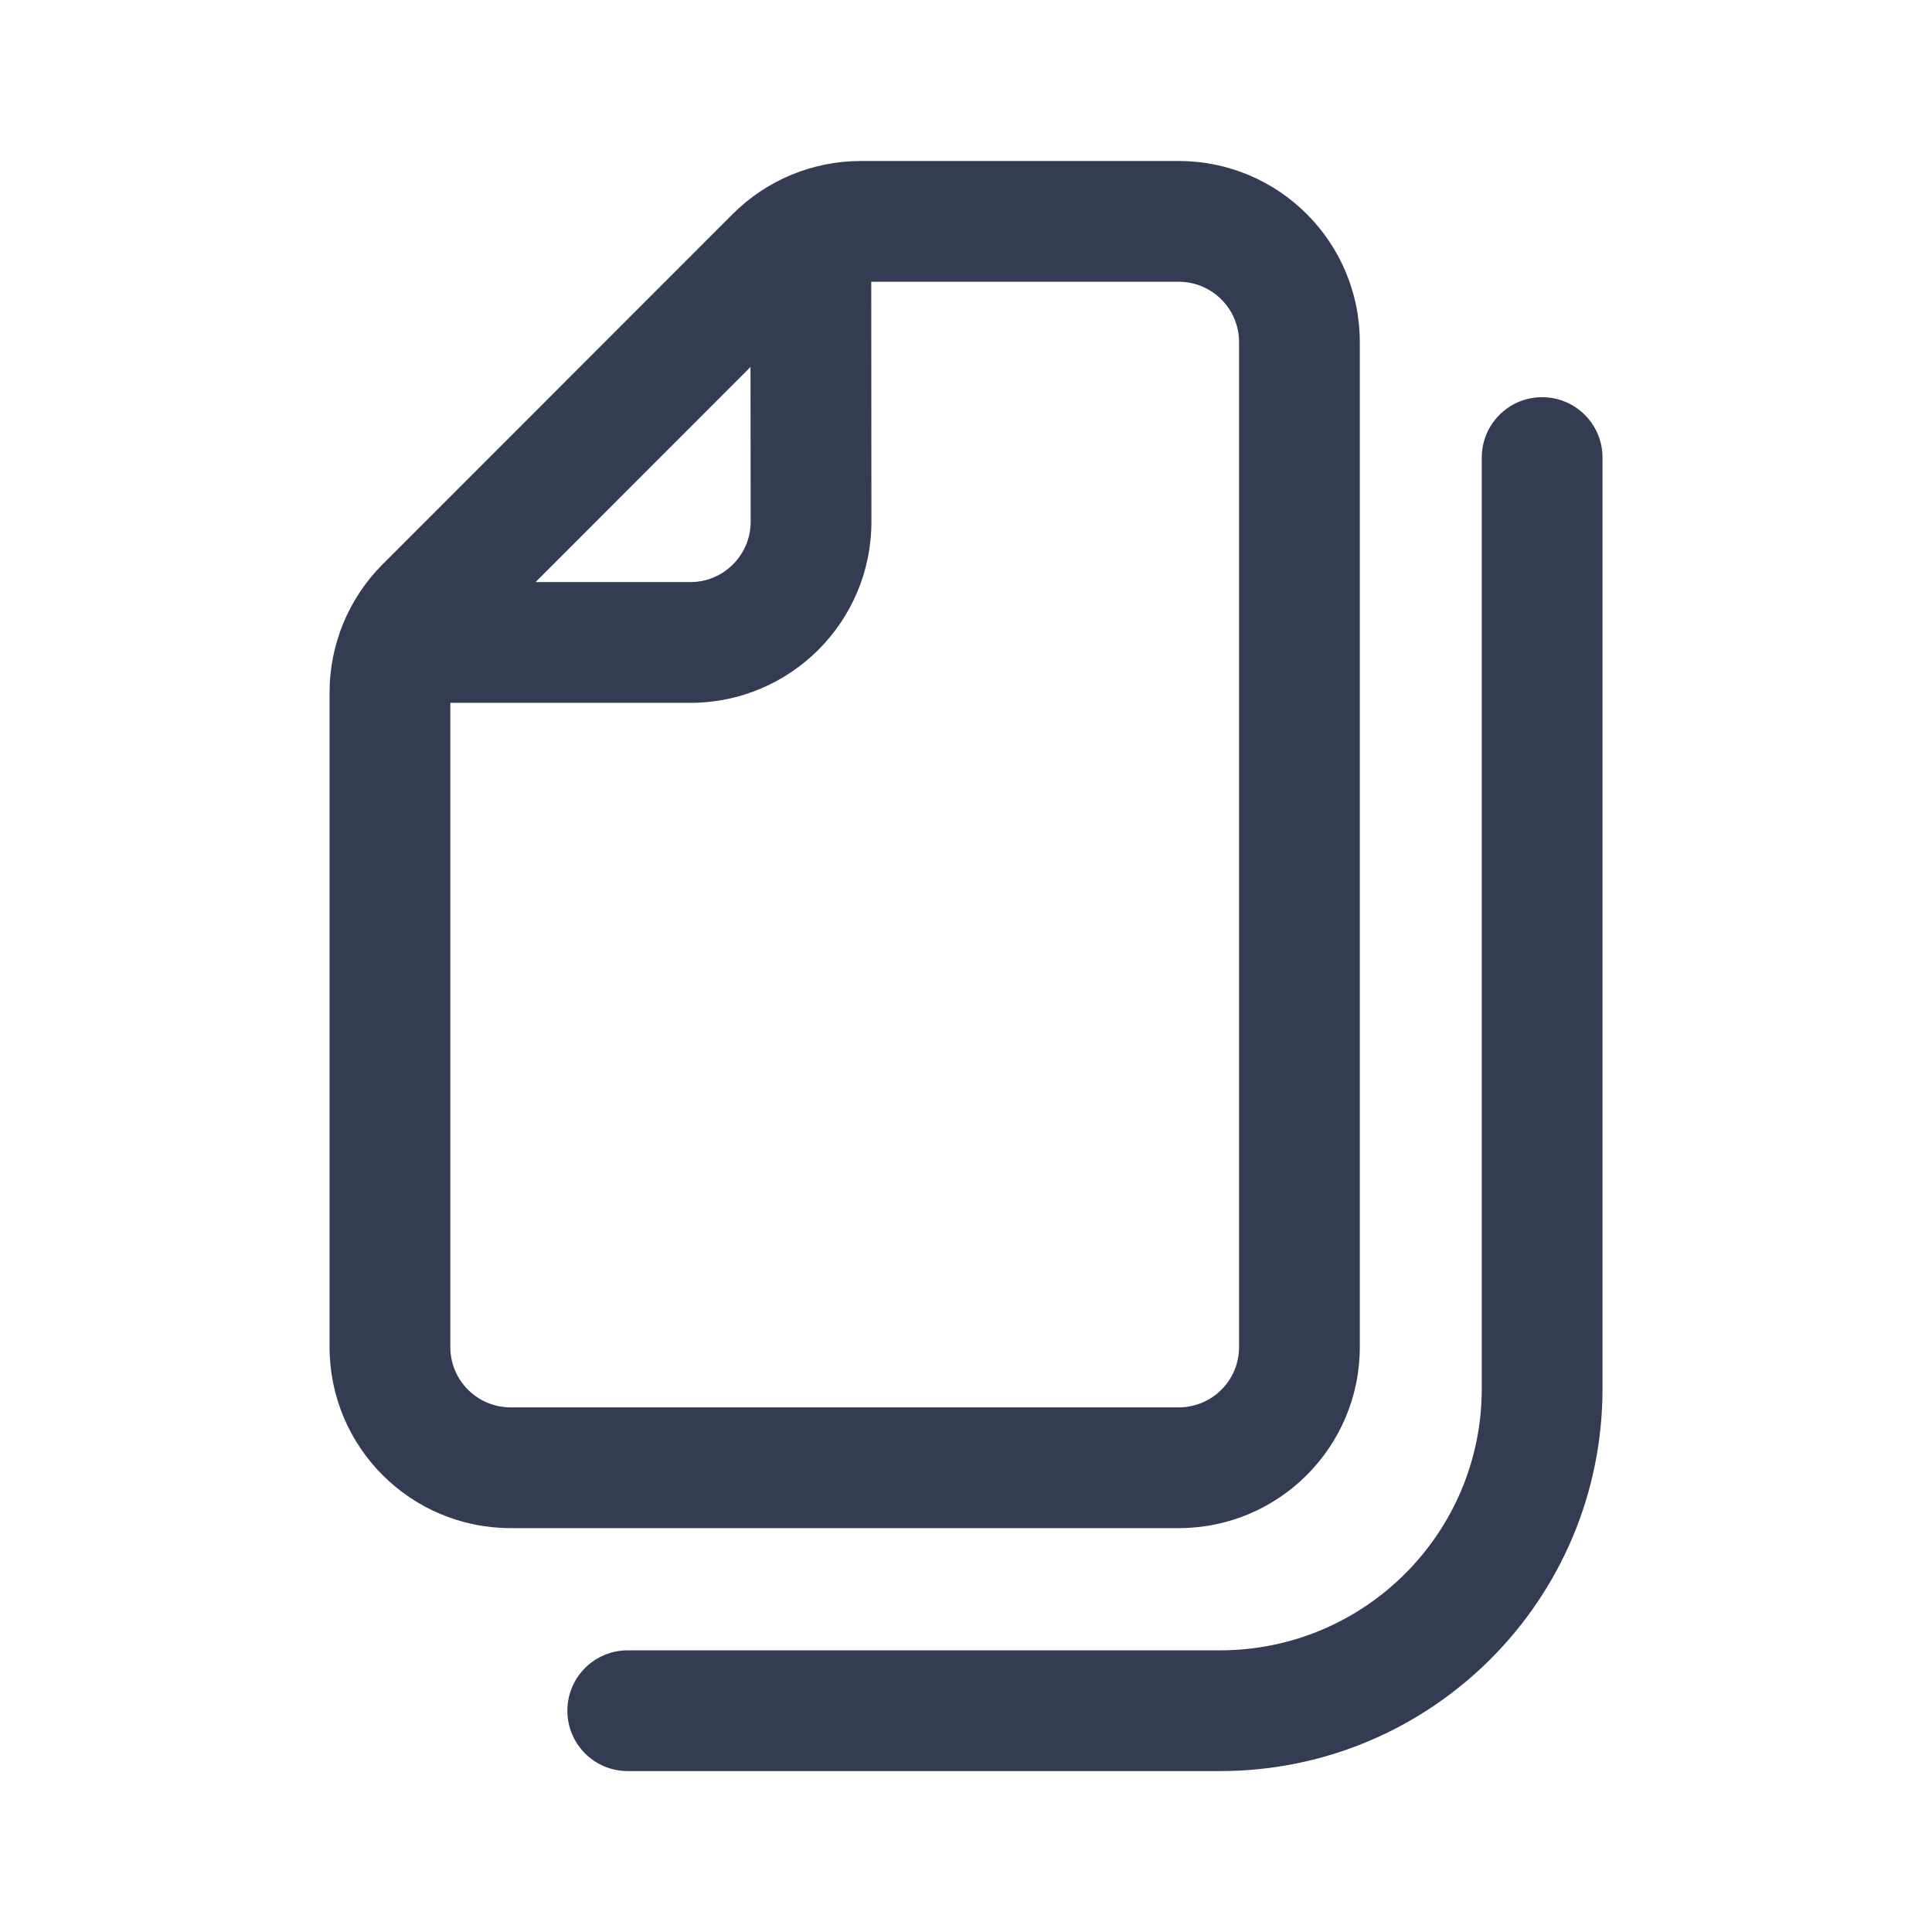 <svg width="80" height="80" viewBox="0 0 24 24" fill="none" xmlns="http://www.w3.org/2000/svg" transform="rotate(0 0 0)"><path fill-rule="evenodd" clip-rule="evenodd" d="M16.892 16.733C16.892 17.976 15.885 18.983 14.642 18.983H6.344C5.101 18.983 4.094 17.976 4.094 16.733V8.602C4.094 8.005 4.331 7.433 4.752 7.011L9.101 2.66C9.523 2.237 10.096 2 10.693 2H14.642C15.885 2 16.892 3.007 16.892 4.25V16.733ZM14.642 17.483C15.057 17.483 15.392 17.148 15.392 16.733V4.25C15.392 3.836 15.056 3.5 14.642 3.5H10.823L10.825 6.48C10.826 7.723 9.818 8.731 8.575 8.731H5.594V16.733C5.594 17.148 5.93 17.483 6.344 17.483H14.642ZM6.653 7.231L9.323 4.559L9.325 6.481C9.325 6.895 8.989 7.231 8.575 7.231H6.653Z" fill="#343C54"/><path d="M18.407 5.684C18.407 5.27 18.742 4.934 19.157 4.934C19.571 4.934 19.907 5.27 19.907 5.684V17.251C19.907 19.875 17.78 22.001 15.156 22.001H7.798C7.383 22.001 7.048 21.666 7.048 21.251C7.048 20.837 7.383 20.501 7.798 20.501H15.156C16.951 20.501 18.407 19.046 18.407 17.251V5.684Z" fill="#343C54"/></svg>